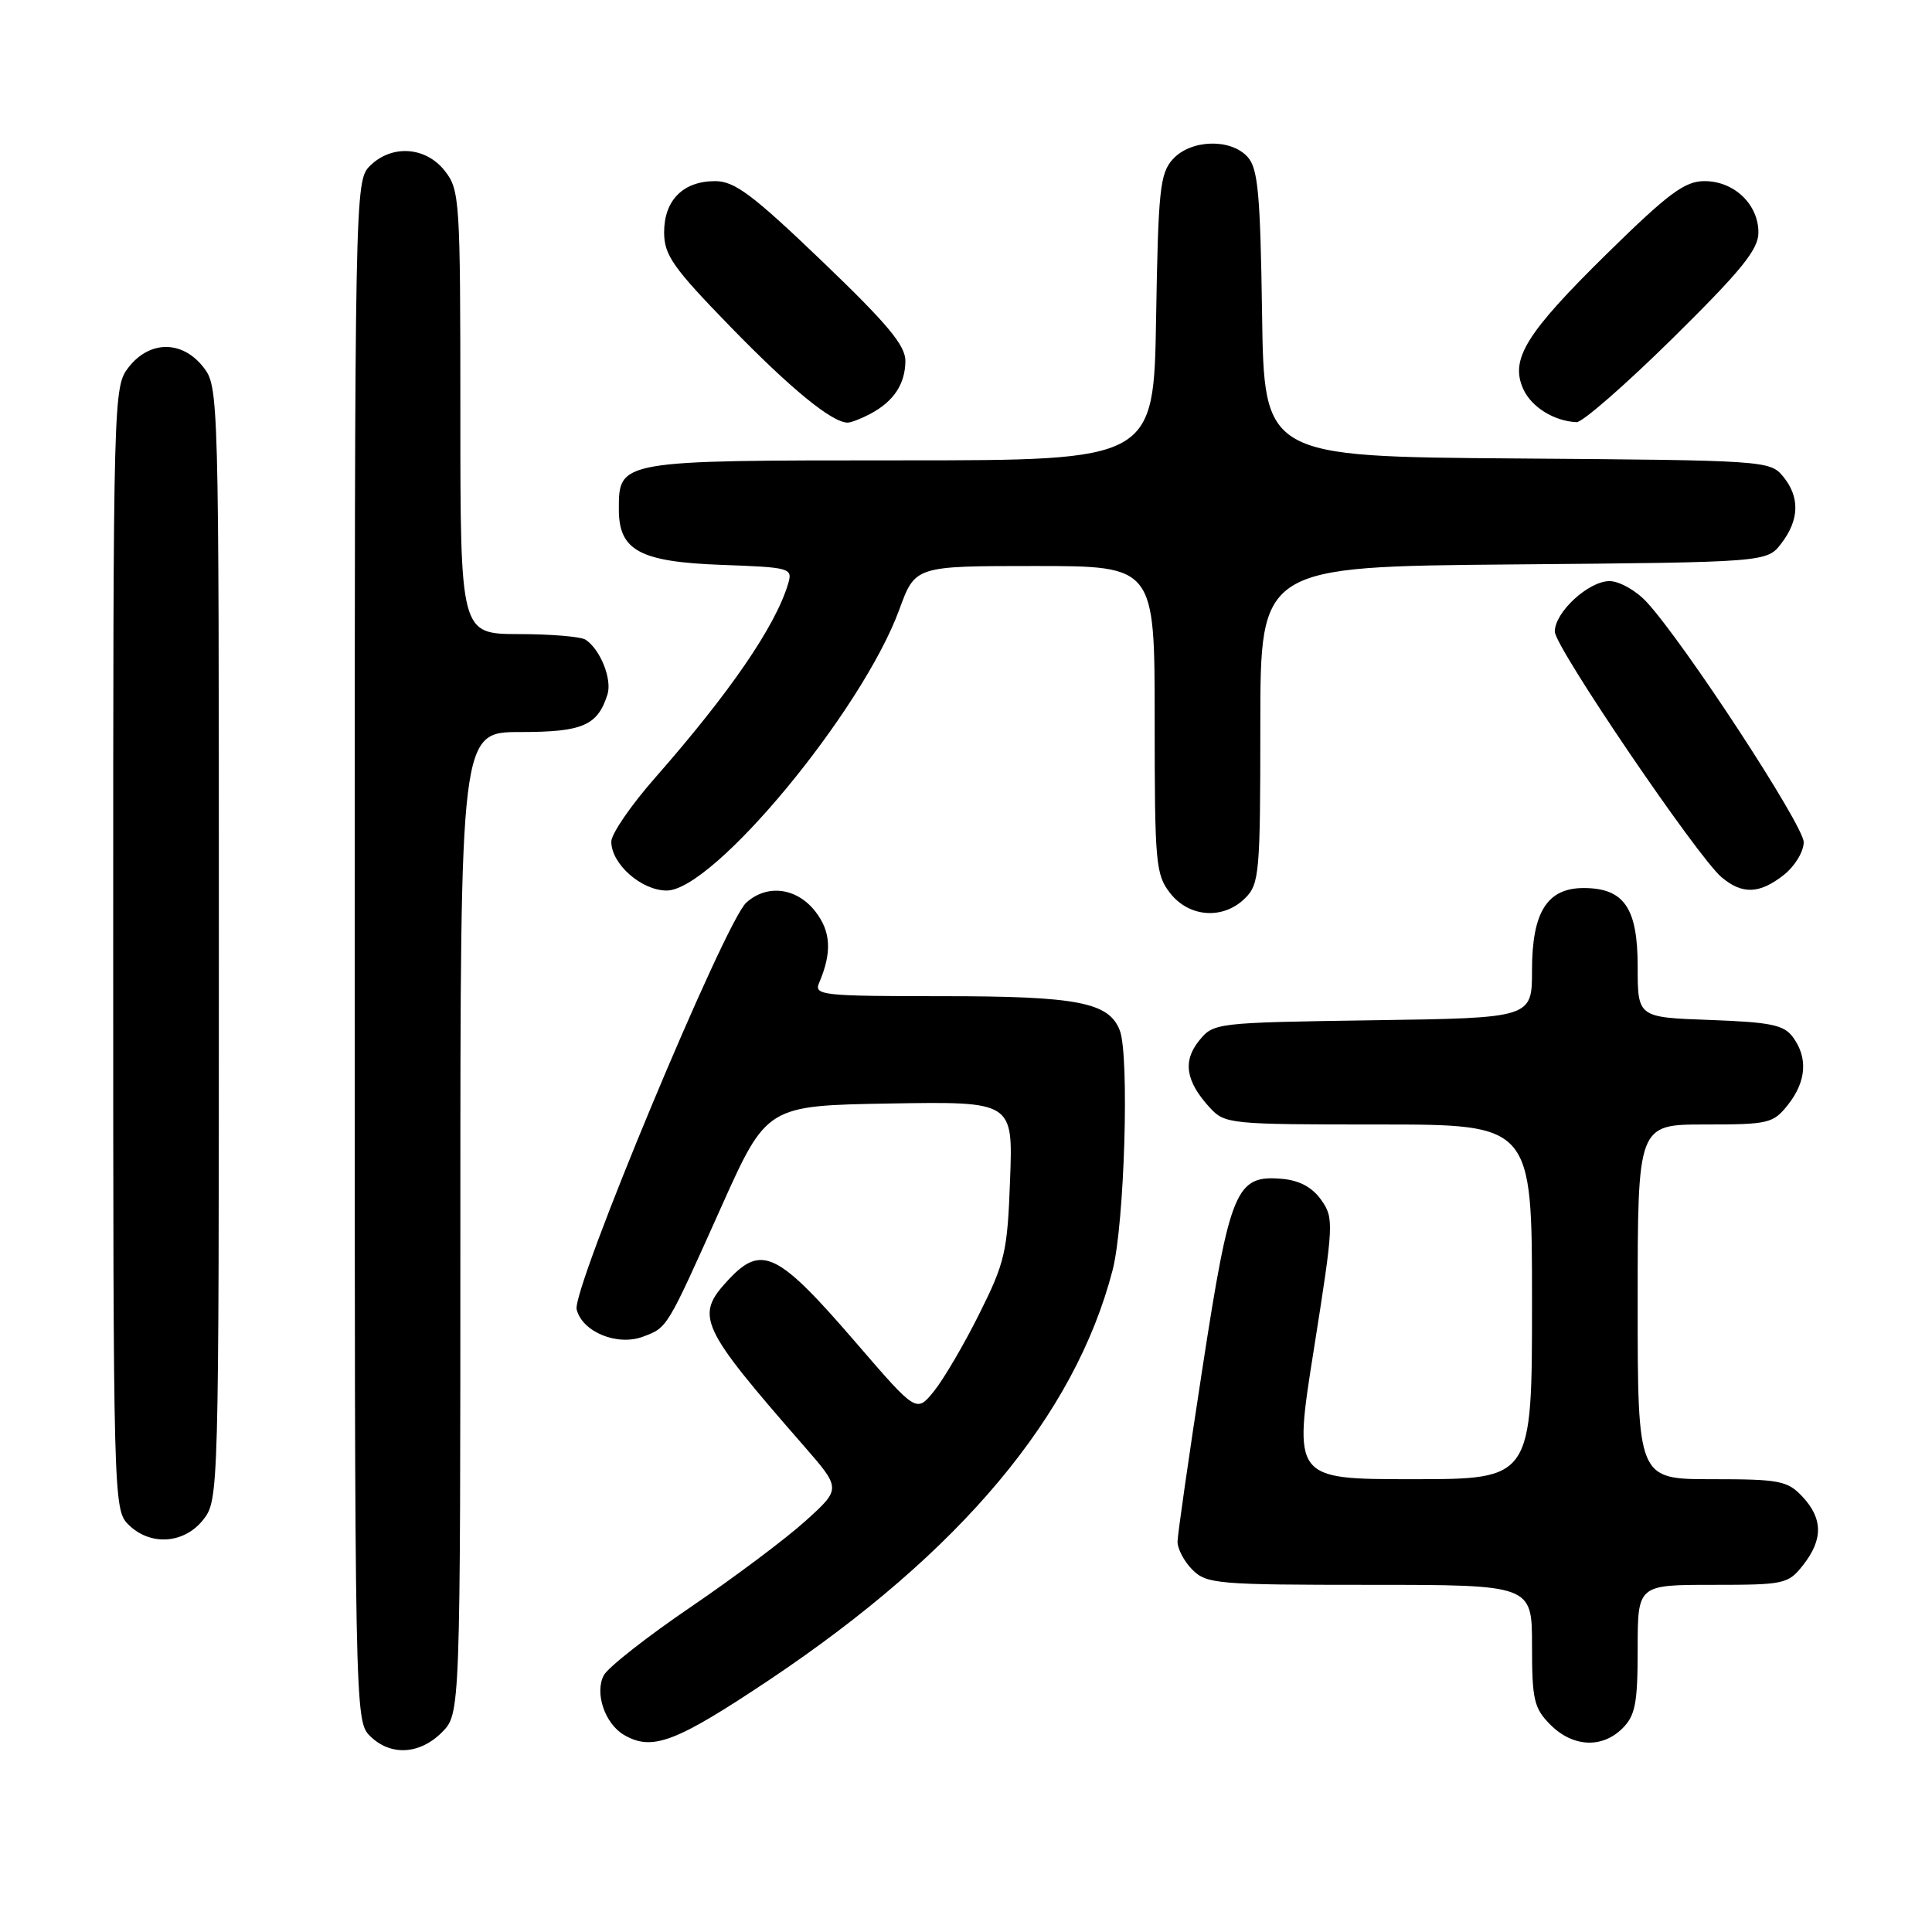 <?xml version="1.0" encoding="UTF-8" standalone="no"?>
<!DOCTYPE svg PUBLIC "-//W3C//DTD SVG 1.1//EN" "http://www.w3.org/Graphics/SVG/1.1/DTD/svg11.dtd" >
<svg xmlns="http://www.w3.org/2000/svg" xmlns:xlink="http://www.w3.org/1999/xlink" version="1.1" viewBox="0 0 256 256">
 <g >
 <path fill="currentColor"
d=" M 58.55 229.55 C 61.00 227.09 61.00 227.09 61.00 162.05 C 61.00 97.00 61.00 97.00 68.93 97.00 C 77.20 97.00 79.18 96.15 80.49 92.03 C 81.13 90.02 79.56 86.07 77.60 84.77 C 77.00 84.36 73.01 84.02 68.75 84.02 C 61.00 84.00 61.00 84.00 61.00 54.63 C 61.00 26.44 60.92 25.16 58.93 22.63 C 56.39 19.41 51.88 19.12 49.00 22.00 C 47.03 23.97 47.00 25.33 47.00 126.00 C 47.00 226.67 47.03 228.03 49.00 230.00 C 51.70 232.70 55.57 232.52 58.55 229.55 Z  M 101.93 222.60 C 127.30 205.63 142.43 187.58 147.43 168.28 C 149.00 162.20 149.67 139.91 148.38 136.54 C 146.95 132.81 142.77 132.00 124.94 132.00 C 108.98 132.00 107.84 131.88 108.53 130.25 C 110.27 126.20 110.11 123.41 108.01 120.74 C 105.54 117.61 101.63 117.12 98.88 119.61 C 96.05 122.17 75.75 170.87 76.41 173.51 C 77.16 176.50 81.81 178.40 85.22 177.11 C 88.47 175.87 88.29 176.17 95.54 160.00 C 101.59 146.50 101.59 146.50 117.91 146.22 C 134.23 145.95 134.23 145.95 133.84 156.32 C 133.49 165.88 133.18 167.25 129.76 174.09 C 127.73 178.17 125.02 182.78 123.75 184.35 C 121.43 187.20 121.43 187.20 113.53 178.04 C 103.02 165.84 100.93 164.82 96.45 169.65 C 92.06 174.38 92.69 175.75 106.48 191.55 C 111.46 197.26 111.46 197.26 106.77 201.50 C 104.19 203.84 97.35 208.97 91.55 212.92 C 85.76 216.86 80.57 220.93 80.01 221.98 C 78.76 224.31 80.15 228.41 82.69 229.89 C 86.43 232.06 89.50 230.90 101.93 222.60 Z  M 215.00 229.00 C 216.69 227.31 217.00 225.67 217.00 218.50 C 217.00 210.00 217.00 210.00 226.93 210.00 C 236.46 210.00 236.94 209.90 238.93 207.37 C 241.58 203.99 241.55 201.22 238.83 198.31 C 236.84 196.20 235.80 196.00 226.83 196.00 C 217.00 196.00 217.00 196.00 217.00 172.50 C 217.00 149.00 217.00 149.00 225.93 149.00 C 234.38 149.00 234.96 148.86 236.93 146.37 C 239.35 143.29 239.58 140.17 237.58 137.44 C 236.38 135.80 234.67 135.45 226.58 135.15 C 217.00 134.81 217.00 134.81 217.00 128.06 C 217.00 120.29 215.19 117.67 209.83 117.67 C 205.01 117.67 203.00 120.87 203.00 128.55 C 203.00 134.89 203.00 134.89 181.91 135.19 C 161.05 135.50 160.80 135.53 158.89 137.89 C 156.69 140.61 157.11 143.28 160.29 146.75 C 162.30 148.94 162.87 149.00 182.67 149.00 C 203.00 149.00 203.00 149.00 203.00 172.50 C 203.00 196.00 203.00 196.00 187.18 196.00 C 171.36 196.00 171.36 196.00 174.10 178.75 C 176.73 162.14 176.77 161.41 175.07 159.00 C 173.88 157.32 172.18 156.40 169.85 156.20 C 163.77 155.68 162.99 157.54 159.33 181.30 C 157.53 192.96 156.05 203.29 156.03 204.25 C 156.01 205.21 156.90 206.90 158.00 208.00 C 159.88 209.88 161.33 210.00 181.50 210.00 C 203.00 210.00 203.00 210.00 203.00 218.05 C 203.00 225.25 203.26 226.35 205.45 228.55 C 208.43 231.52 212.30 231.70 215.00 229.00 Z  M 26.93 201.37 C 28.98 198.75 29.00 198.08 29.00 125.00 C 29.00 51.92 28.98 51.25 26.93 48.63 C 24.14 45.09 19.86 45.09 17.07 48.63 C 15.02 51.25 15.00 51.92 15.00 125.63 C 15.00 198.67 15.04 200.04 17.00 202.00 C 19.88 204.88 24.39 204.59 26.93 201.37 Z  M 165.00 119.00 C 166.87 117.13 167.00 115.67 167.00 96.04 C 167.00 75.08 167.00 75.08 200.56 74.79 C 234.12 74.50 234.12 74.50 236.04 72.00 C 238.44 68.87 238.51 65.84 236.25 63.11 C 234.54 61.04 233.74 60.99 201.00 60.75 C 167.50 60.50 167.50 60.50 167.23 41.55 C 167.00 25.69 166.69 22.31 165.32 20.80 C 163.07 18.31 157.79 18.47 155.40 21.10 C 153.70 22.98 153.47 25.18 153.19 42.10 C 152.88 61.00 152.88 61.00 119.27 61.00 C 81.94 61.00 82.00 60.99 82.00 67.50 C 82.00 72.95 84.77 74.45 95.64 74.85 C 104.76 75.18 105.05 75.27 104.43 77.35 C 102.76 82.96 96.74 91.75 86.78 103.09 C 83.60 106.71 81.00 110.50 81.00 111.52 C 81.00 114.48 84.99 118.00 88.34 118.00 C 94.54 118.00 114.27 94.17 119.17 80.75 C 121.27 75.00 121.27 75.00 137.13 75.00 C 153.00 75.00 153.00 75.00 153.00 95.37 C 153.00 114.45 153.13 115.90 155.07 118.37 C 157.61 121.59 162.12 121.88 165.00 119.00 Z  M 236.37 115.93 C 237.82 114.78 239.00 112.85 239.00 111.59 C 239.00 109.37 223.13 85.10 218.17 79.75 C 216.77 78.24 214.56 77.00 213.27 77.00 C 210.48 77.00 205.99 81.15 206.02 83.70 C 206.04 85.75 224.95 113.59 228.13 116.25 C 230.88 118.55 233.15 118.46 236.37 115.93 Z  M 115.32 54.84 C 118.42 53.19 119.93 50.91 119.97 47.86 C 119.99 45.78 117.63 42.95 108.93 34.61 C 99.73 25.79 97.33 24.00 94.76 24.00 C 90.52 24.00 88.00 26.53 88.00 30.78 C 88.00 33.80 89.16 35.45 96.75 43.26 C 104.78 51.52 110.24 55.99 112.32 56.00 C 112.76 56.00 114.11 55.48 115.32 54.84 Z  M 221.65 44.81 C 230.76 35.82 233.00 33.06 233.00 30.81 C 233.00 27.07 229.78 24.00 225.86 24.00 C 223.24 24.00 221.11 25.58 212.93 33.61 C 202.17 44.19 200.05 47.62 201.85 51.57 C 202.94 53.95 205.92 55.80 208.90 55.94 C 209.68 55.97 215.41 50.96 221.65 44.81 Z "/>
</g>
</svg>